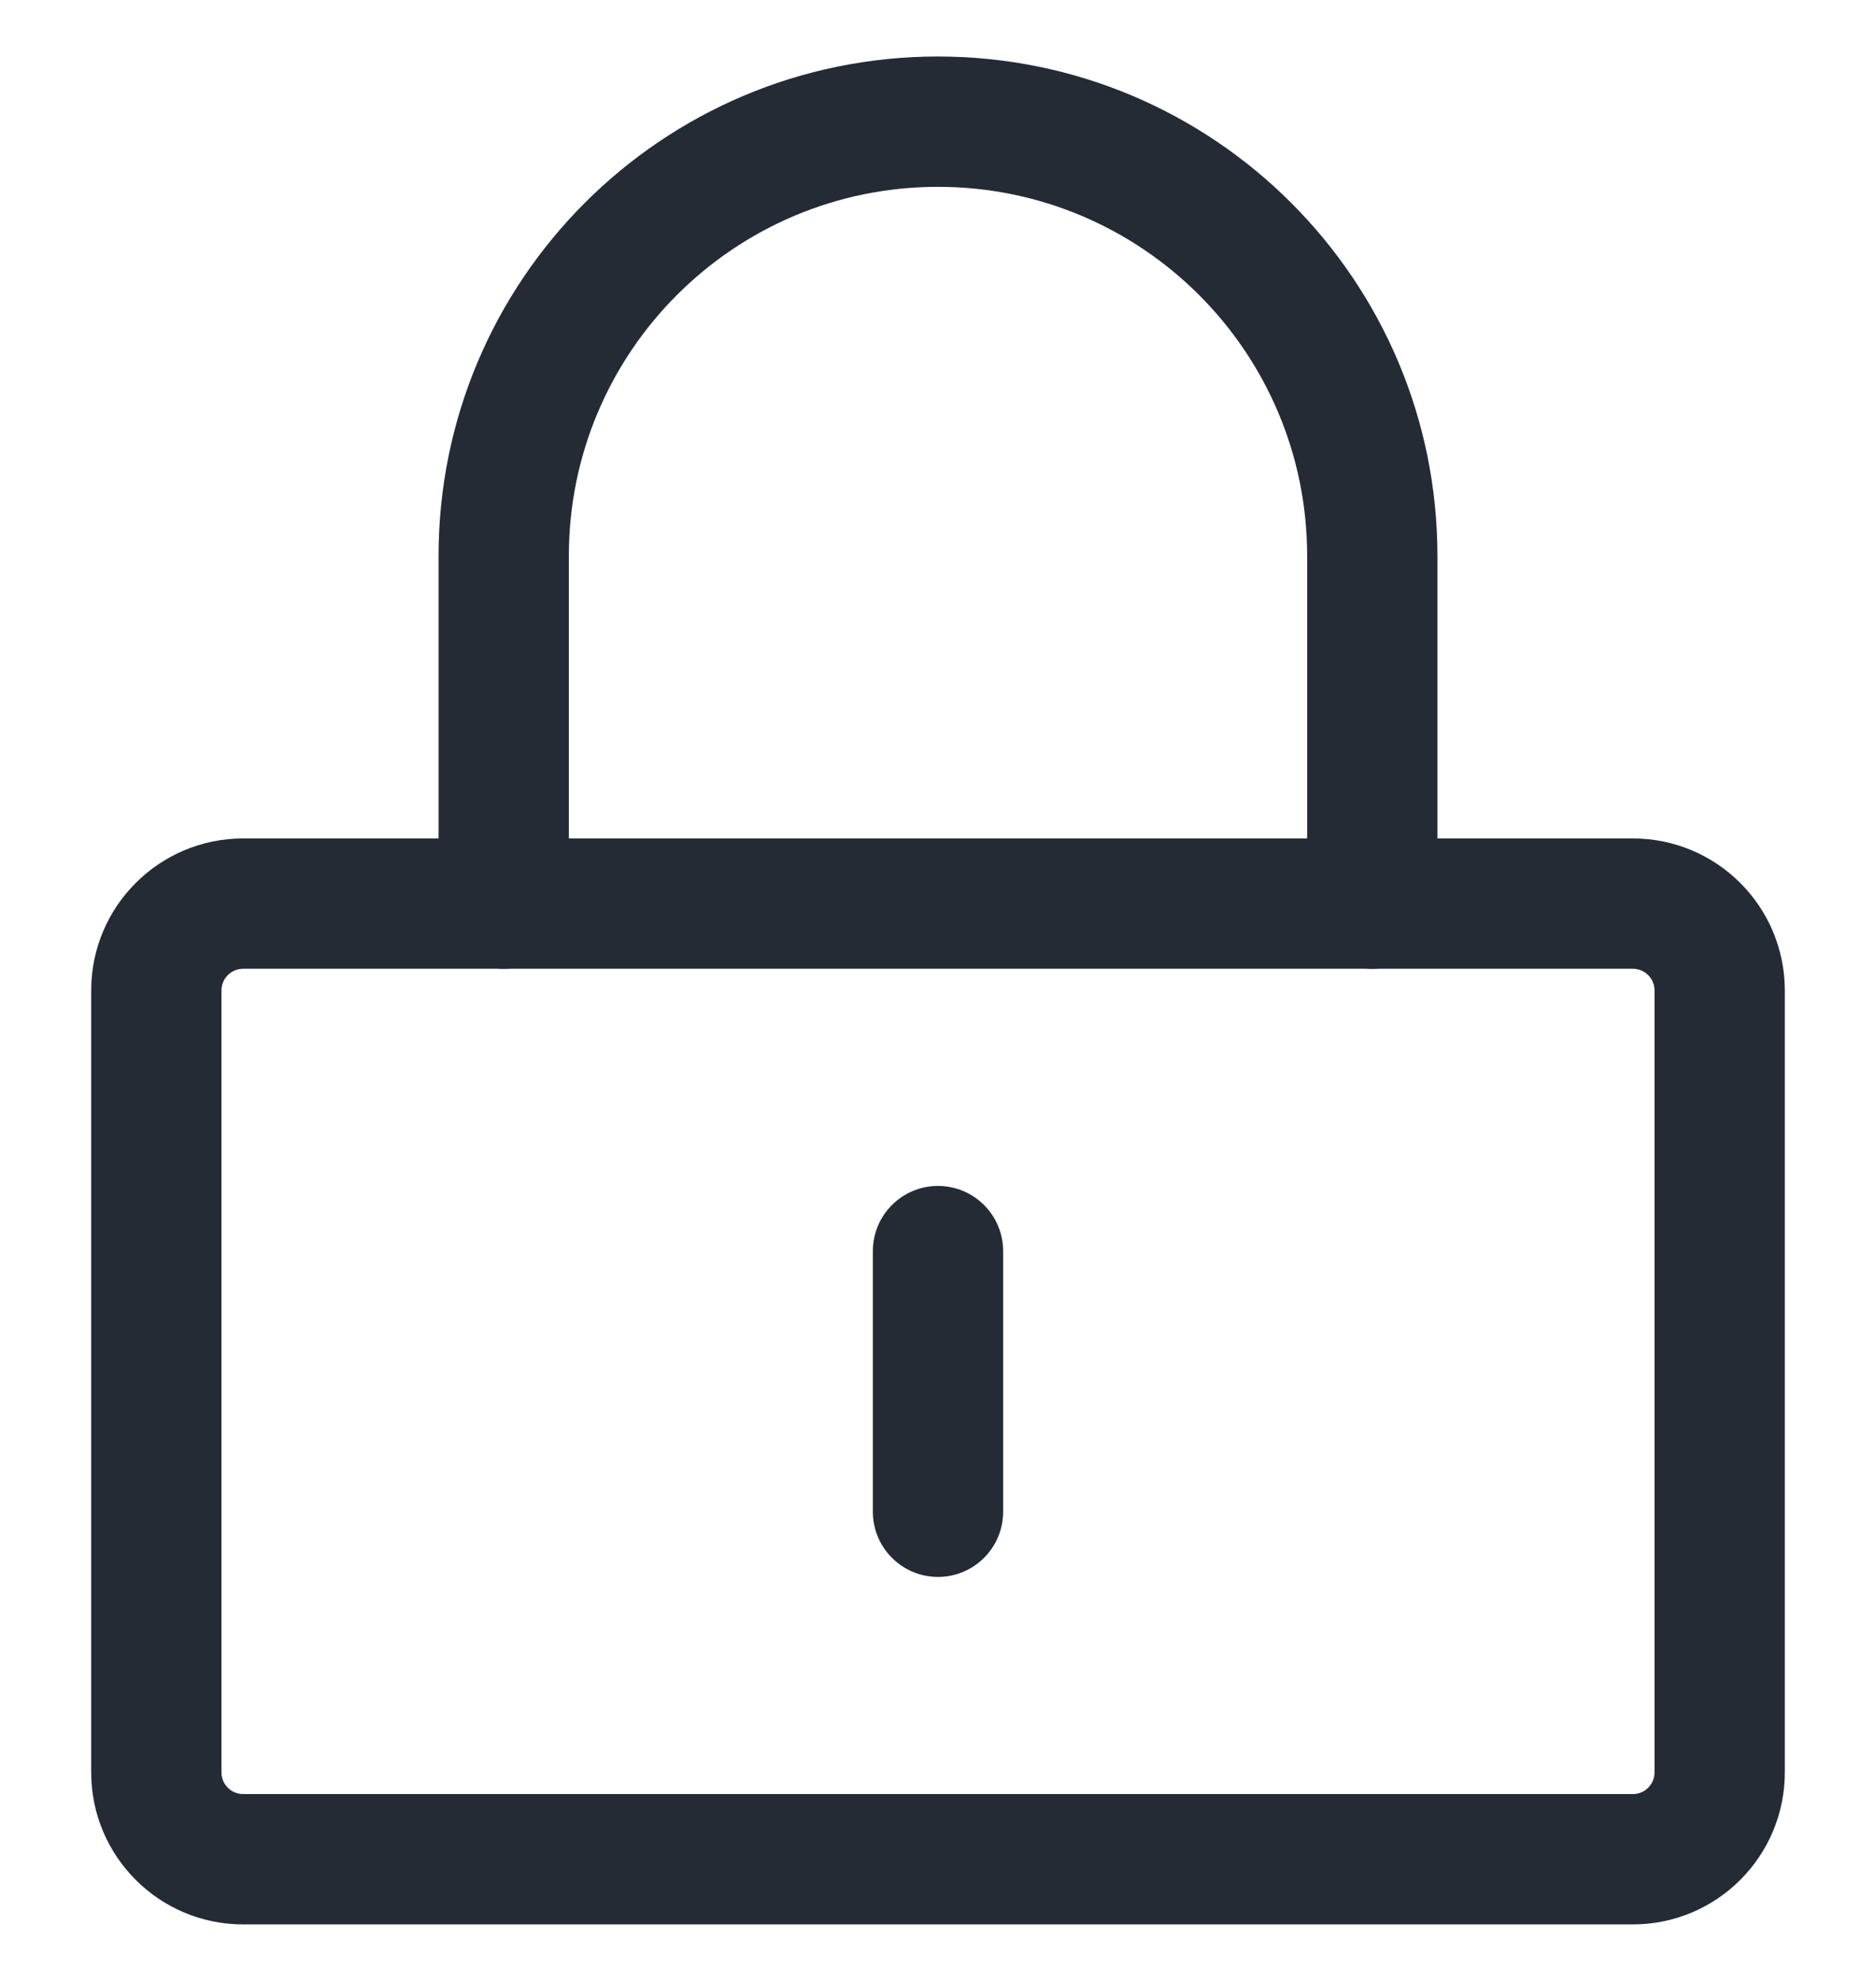 <svg width="18" height="19" viewBox="0 0 18 19" fill="none" xmlns="http://www.w3.org/2000/svg">
<path d="M2.333 9.292C2.218 9.292 2.125 9.385 2.125 9.5V17C2.125 17.115 2.218 17.208 2.333 17.208H15.667C15.782 17.208 15.875 17.115 15.875 17V9.5C15.875 9.385 15.782 9.292 15.667 9.292H2.333ZM0.875 9.5C0.875 8.695 1.528 8.042 2.333 8.042H15.667C16.472 8.042 17.125 8.695 17.125 9.5V17C17.125 17.805 16.472 18.458 15.667 18.458H2.333C1.528 18.458 0.875 17.805 0.875 17V9.5Z" fill="#242B35"/>
<path d="M9 1.792C7.044 1.792 5.458 3.377 5.458 5.333V8.667C5.458 9.012 5.179 9.292 4.833 9.292C4.488 9.292 4.208 9.012 4.208 8.667V5.333C4.208 2.687 6.354 0.542 9 0.542C11.646 0.542 13.792 2.687 13.792 5.333V8.667C13.792 9.012 13.512 9.292 13.167 9.292C12.822 9.292 12.542 9.012 12.542 8.667V5.333C12.542 3.377 10.956 1.792 9 1.792Z" fill="#242B35"/>
<path d="M9 11.375C9.345 11.375 9.625 11.655 9.625 12V14.5C9.625 14.845 9.345 15.125 9 15.125C8.655 15.125 8.375 14.845 8.375 14.5V12C8.375 11.655 8.655 11.375 9 11.375Z" fill="#242B35"/>
</svg>
